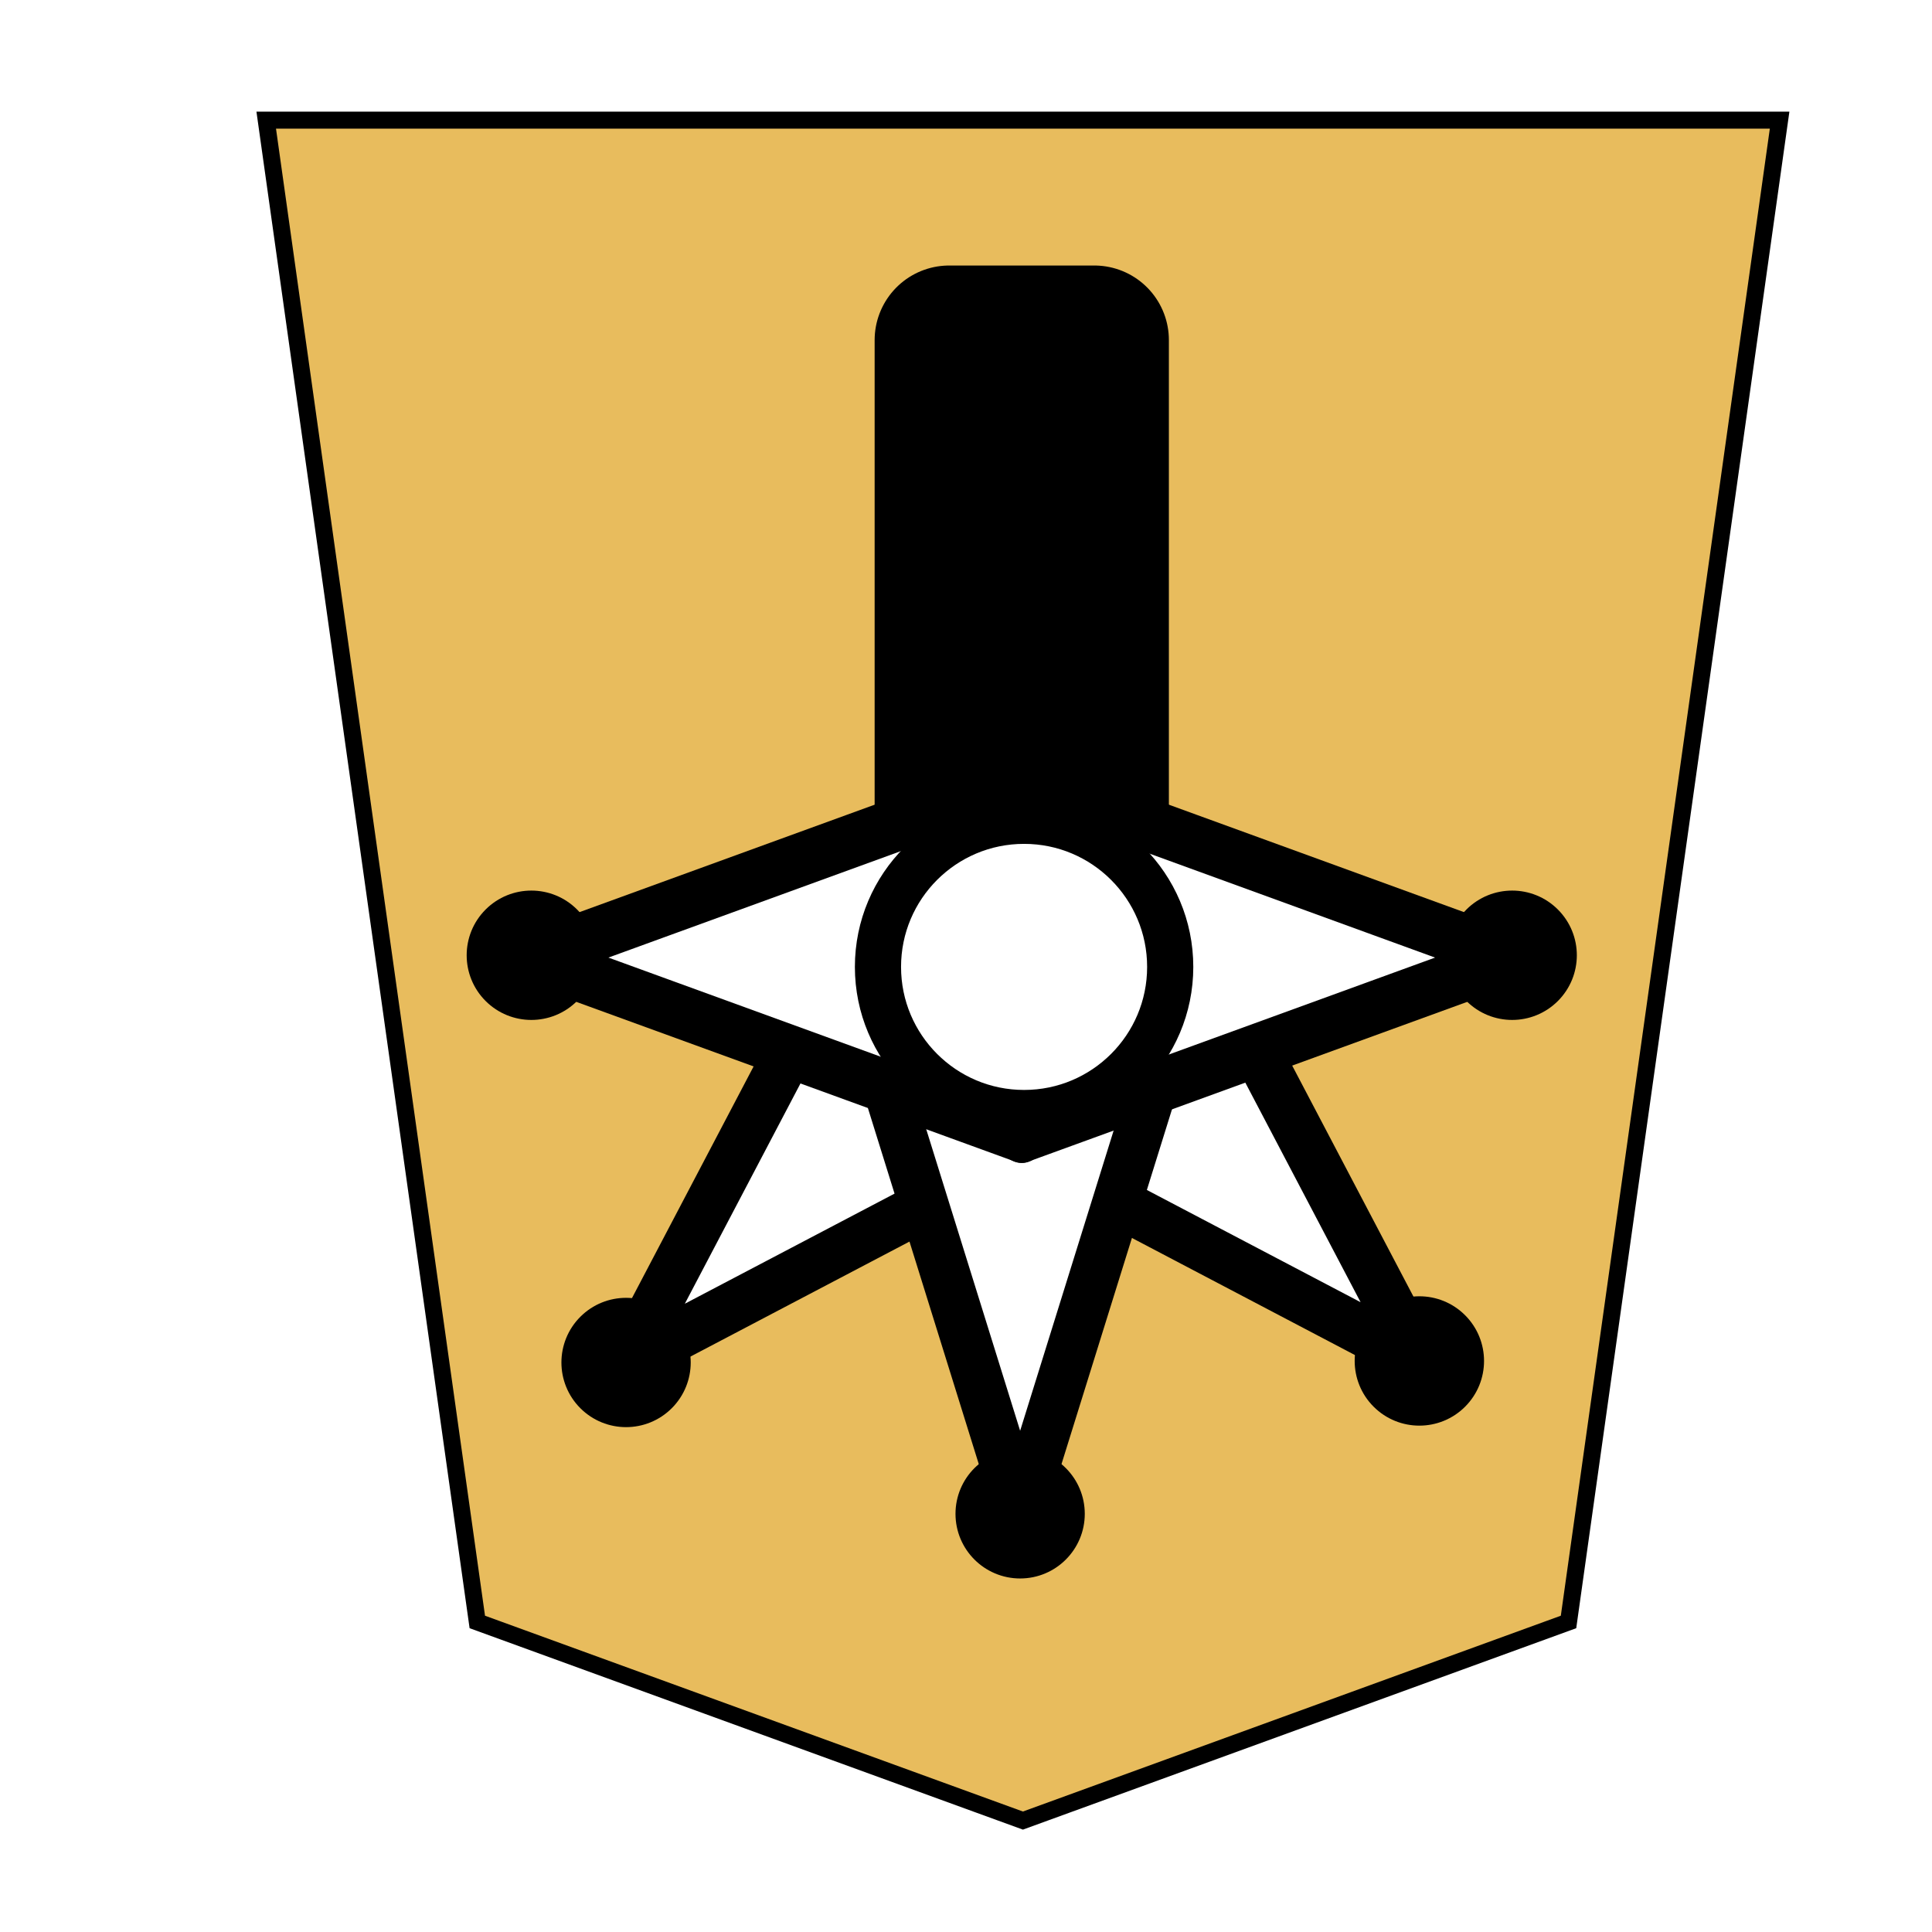 <svg width="136" height="136" xmlns="http://www.w3.org/2000/svg"><defs><filter style="color-interpolation-filters:sRGB" id="a" x="-.043" y="-.037" width="1.123" height="1.108"><feFlood flood-opacity=".498" flood-color="#000" result="flood"/><feComposite in="flood" in2="SourceGraphic" operator="in" result="composite1"/><feGaussianBlur in="composite1" stdDeviation=".8" result="blur"/><feOffset dx="2" dy="2" result="offset"/><feComposite in="SourceGraphic" in2="offset" result="fbSourceGraphic"/><feColorMatrix result="fbSourceGraphicAlpha" in="fbSourceGraphic" values="0 0 0 -1 0 0 0 0 -1 0 0 0 0 -1 0 0 0 0 1 0"/><feFlood flood-opacity=".498" flood-color="#000" result="flood"/><feComposite in2="fbSourceGraphic" in="flood" operator="in" result="composite1"/><feGaussianBlur in="composite1" stdDeviation=".8" result="blur"/><feOffset dx="2" dy="2" result="offset"/><feComposite in2="offset" in="fbSourceGraphic" result="composite2"/></filter></defs><g style="filter:url(#a)"><path transform="matrix(3.99 0 0 3.99 14.74 4.456)" style="fill:#e8bc5d;fill-opacity:1;stroke:#000;stroke-width:.3;stroke-miterlimit:4;stroke-dasharray:none" d="M3.724 26.496 0 0h26.7l-3.724 26.496L13.35 30z"/><path d="M189.255 132.806v43.317h-8.708v-43.317" style="opacity:1;fill:#000;fill-opacity:1;fill-rule:evenodd;stroke:#000;stroke-width:8.95;stroke-linecap:butt;stroke-linejoin:round;stroke-miterlimit:4;stroke-dasharray:none;stroke-opacity:1" transform="rotate(180 142.407 113.266) scale(1.173)"/><g transform="rotate(180 142.065 113.266) scale(1.173)"><path style="opacity:1;fill:#fff;fill-opacity:1;stroke:#000;stroke-width:2.966;stroke-linecap:butt;stroke-linejoin:round;stroke-miterlimit:4;stroke-dasharray:none;stroke-dashoffset:0;stroke-opacity:1;paint-order:normal" d="m192.38 131.62-15.162 15.162-16.76-31.923Z"/><circle transform="rotate(-45)" style="fill:#000;fill-rule:evenodd;stroke:#000;stroke-width:1.387px;stroke-linecap:butt;stroke-linejoin:miter;stroke-opacity:1" cx="32.243" cy="194.678" r="3.188"/></g><g transform="matrix(.918 .918 .918 -.918 420.606 530.569)" style="fill:#000"><path d="M-436.502 62.748h-19.365l9.683-31.09z" style="opacity:1;fill:#fff;fill-opacity:1;stroke:#000;stroke-width:2.679;stroke-linecap:butt;stroke-linejoin:round;stroke-miterlimit:4;stroke-dasharray:none;stroke-dashoffset:0;stroke-opacity:1;paint-order:normal"/><circle r="2.879" cy="31.658" cx="-446.184" style="fill:#000;fill-rule:evenodd;stroke:#000;stroke-width:1.253px;stroke-linecap:butt;stroke-linejoin:miter;stroke-opacity:1"/></g><g transform="rotate(180 -255.668 71.828) scale(1.298)" style="fill:#000"><path d="M-436.502 62.748h-19.365l9.683-31.09z" style="opacity:1;fill:#fff;fill-opacity:1;stroke:#000;stroke-width:2.679;stroke-linecap:butt;stroke-linejoin:round;stroke-miterlimit:4;stroke-dasharray:none;stroke-dashoffset:0;stroke-opacity:1;paint-order:normal"/><circle r="2.879" cy="31.658" cx="-446.184" style="fill:#000;fill-rule:evenodd;stroke:#000;stroke-width:1.253px;stroke-linecap:butt;stroke-linejoin:miter;stroke-opacity:1"/></g><g transform="rotate(180 142.407 113.266) scale(1.173)"><g style="fill:#000"><path d="M-436.502 62.748h-19.365l9.683-31.09z" style="opacity:1;fill:#fff;fill-opacity:1;stroke:#000;stroke-width:2.897;stroke-linecap:butt;stroke-linejoin:round;stroke-miterlimit:4;stroke-dasharray:none;stroke-dashoffset:0;stroke-opacity:1;paint-order:normal" transform="matrix(0 -1.107 -.947 0 244.3 -354.86)"/></g><circle transform="rotate(-45)" style="fill:#000;fill-rule:evenodd;stroke:#000;stroke-width:1.387px;stroke-linecap:butt;stroke-linejoin:miter;stroke-opacity:1" cx="53.122" cy="249.988" r="3.188"/></g><g transform="rotate(180 142.407 113.266) scale(1.173)"><g style="fill:#000"><path style="opacity:1;fill:#fff;fill-opacity:1;stroke:#000;stroke-width:2.897;stroke-linecap:butt;stroke-linejoin:round;stroke-miterlimit:4;stroke-dasharray:none;stroke-dashoffset:0;stroke-opacity:1;paint-order:normal" d="M-436.502 62.748h-19.365l9.683-31.09z" transform="matrix(0 -1.107 .947 0 125.503 -354.86)"/></g><circle transform="rotate(-45)" style="fill:#000;fill-rule:evenodd;stroke:#000;stroke-width:1.387px;stroke-linecap:butt;stroke-linejoin:miter;stroke-opacity:1" cx="11.502" cy="208.368" r="3.188"/></g><circle style="fill:#fff;fill-rule:evenodd;stroke:#000;stroke-width:4.027;stroke-linecap:butt;stroke-linejoin:miter;stroke-miterlimit:4;stroke-dasharray:none;stroke-opacity:1" cx="-336.342" cy="68.559" r="12.746" transform="matrix(-.807 0 0 -.807 -203.339 119.391)"/></g></svg>